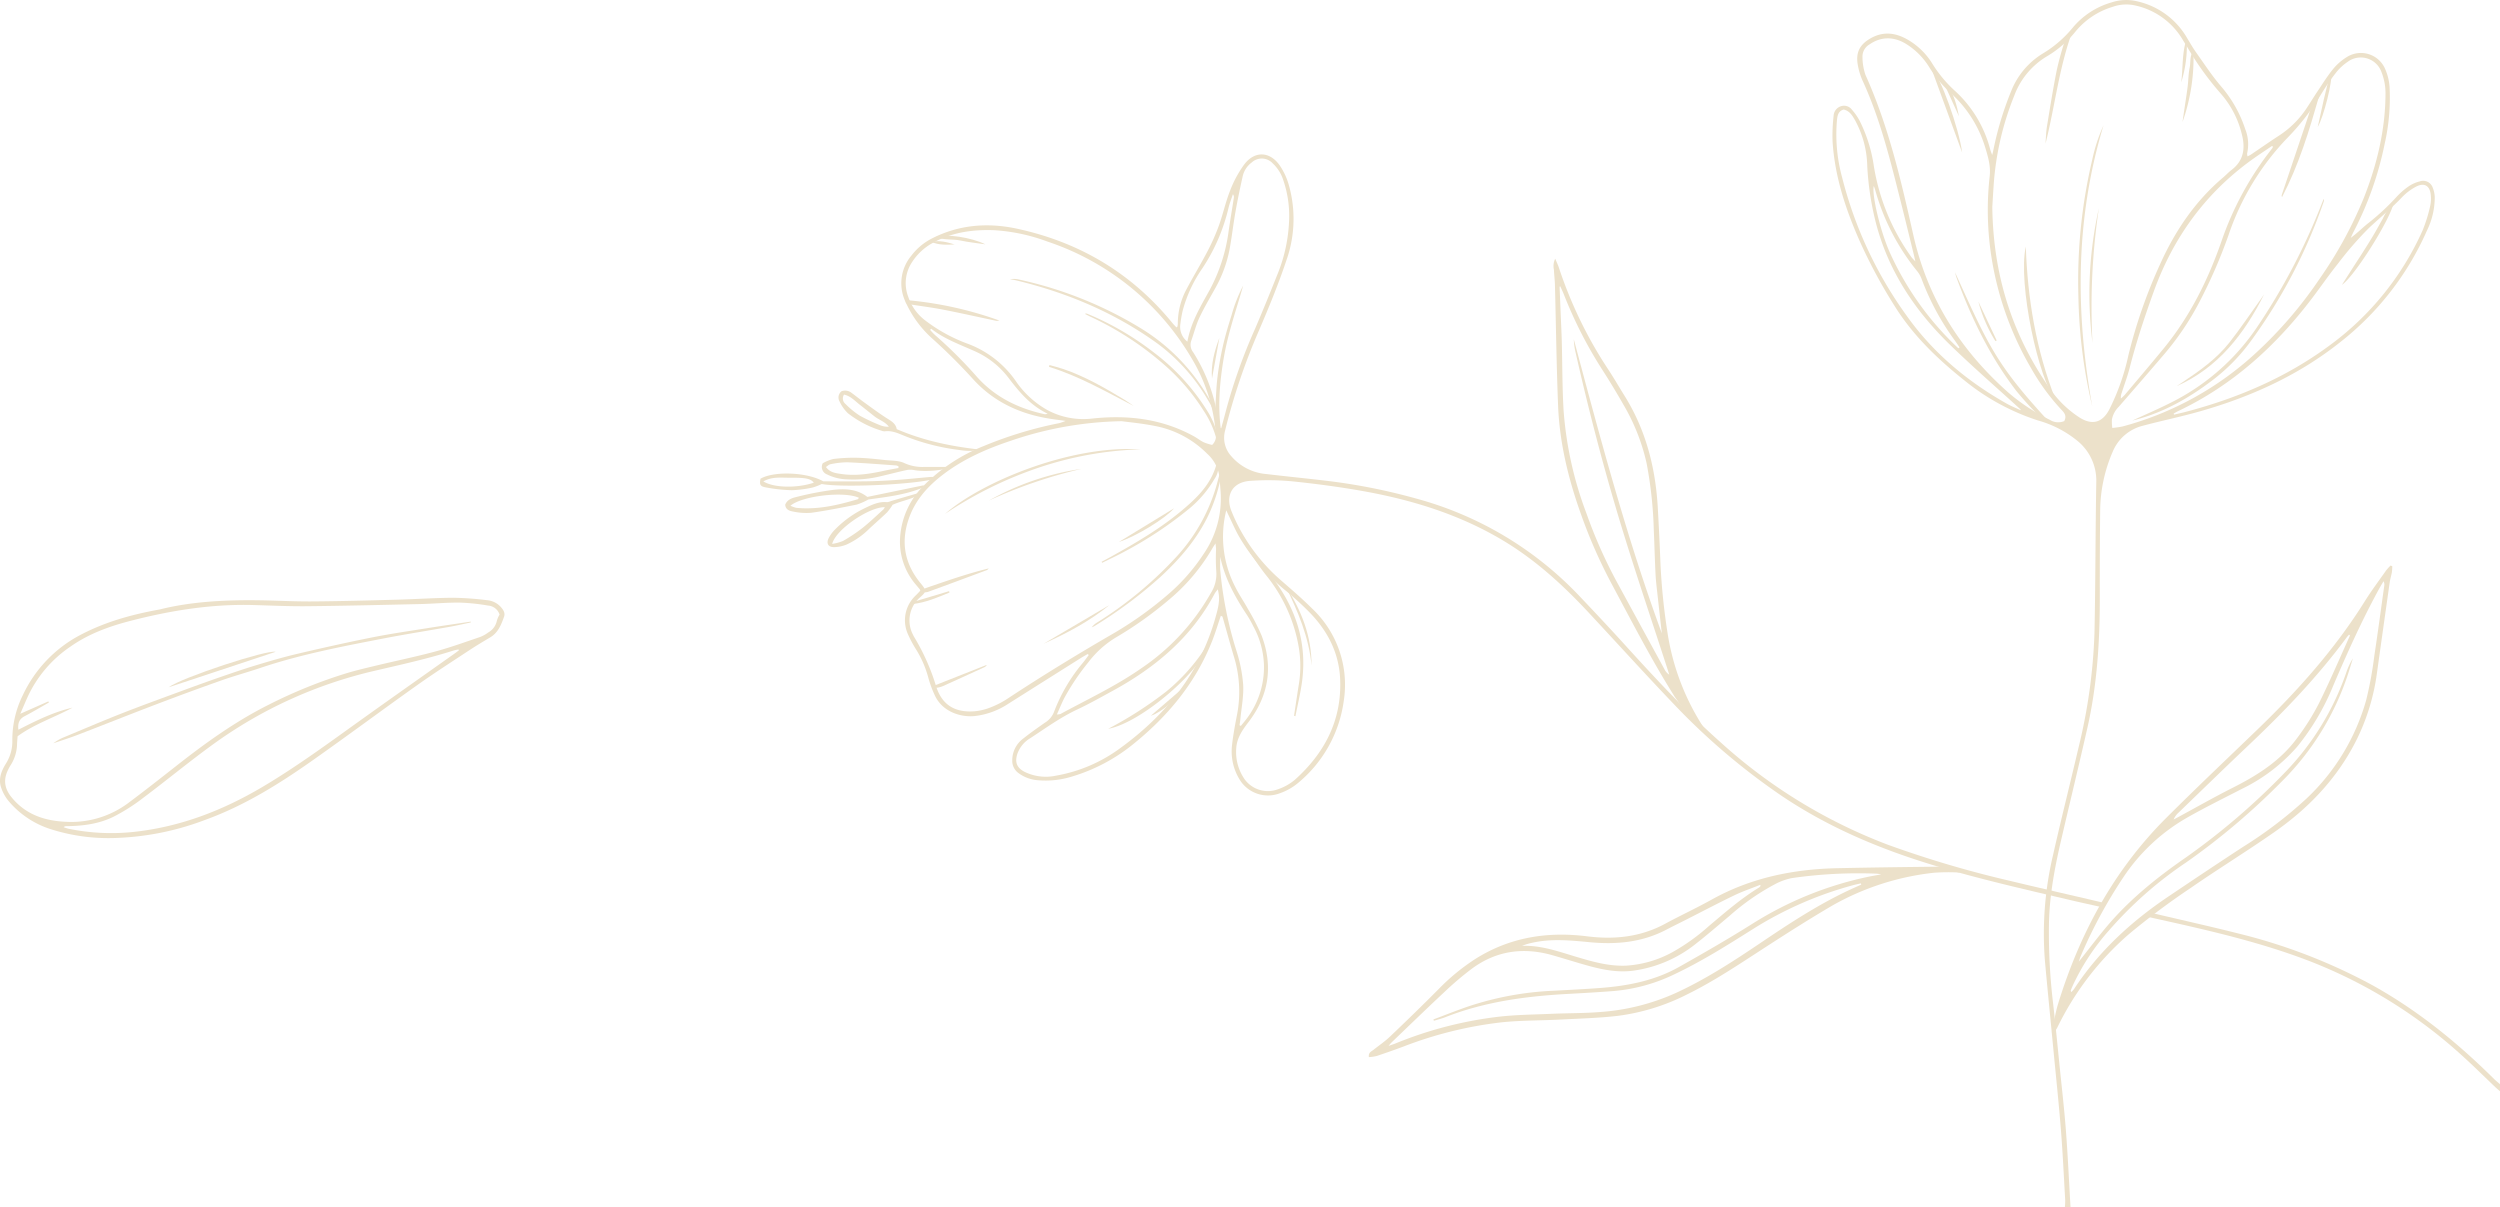 <svg xmlns="http://www.w3.org/2000/svg" width="732.721" height="353.787" viewBox="0 0 732.721 353.787">
  <g id="Group_29" data-name="Group 29" transform="translate(0 -122.179)">
    <g id="Group_13" data-name="Group 13" transform="translate(0 297.374)">
      <path id="Path_1808" data-name="Path 1808" d="M400.027,395.546c-8.814,1.588-16.543,3.842-23.723,7.689a38.231,38.231,0,0,0-16.481,17.43,29.428,29.428,0,0,0-3.08,13.416,12.154,12.154,0,0,1-1.9,6.685c-1.3,2.085-2.217,4.4-1.424,6.884a12.414,12.414,0,0,0,2.143,3.968,26.659,26.659,0,0,0,12.705,8.428,55.548,55.548,0,0,0,18.038,2.516,81.2,81.2,0,0,0,26.982-5.334c11.458-4.147,21.678-10.538,31.555-17.5,10.228-7.212,20.275-14.683,30.482-21.927,5.021-3.564,10.211-6.893,15.354-10.284,2.005-1.323,4.076-2.552,6.141-3.783,2.3-1.371,3.2-3.68,4.031-6.012.417-1.164-.245-2.1-.98-2.921a6.143,6.143,0,0,0-4.041-1.957,90.29,90.29,0,0,0-9.857-.707c-5.516.033-11.028.417-16.544.565-8.244.22-16.488.445-24.734.508-5.137.04-10.276-.253-15.415-.331C419.154,392.722,409.087,393.267,400.027,395.546Zm-25.634,28.791c-5.616,1.293-10.7,3.829-15.88,6.475-.214-1.868.22-3.118,1.815-3.956,2.413-1.27,4.756-2.673,7.131-4.019l-.162-.33-8.234,3.635c.79-1.812,1.434-3.312,2.095-4.8a36.033,36.033,0,0,1,12.674-14.928c5.253-3.691,11.265-5.887,17.415-7.477,11.843-3.062,23.864-5.015,36.165-4.667,5.261.147,10.526.4,15.786.345,11.033-.116,22.064-.383,33.1-.633,3.865-.089,7.73-.467,11.592-.426a60.323,60.323,0,0,1,8.307.871,3.8,3.8,0,0,1,3.345,2.641,7.582,7.582,0,0,0-.795,1.812,5.113,5.113,0,0,1-2.517,3.425,9.877,9.877,0,0,1-2.494,1.366c-4.321,1.462-8.618,3.027-13.017,4.213-5.644,1.524-11.38,2.7-17.067,4.064-2.966.712-5.944,1.4-8.863,2.275a143.1,143.1,0,0,0-22.736,9.176c-9.834,4.9-18.681,11.271-27.279,18.033-4.644,3.652-9.289,7.3-14.022,10.837a27.948,27.948,0,0,1-18.432,5.521c-6.126-.283-11.7-2.121-15.8-7.171-2.1-2.578-2.477-5.175-1-8.1a10.793,10.793,0,0,1,.634-1.172,12,12,0,0,0,1.976-6.472c.025-.692.1-1.383.152-2.148C363.247,429.106,369.09,427.215,374.392,424.337Zm113.117-17.049.116.262c-.344.257-.681.523-1.032.77-9.017,6.389-18.059,12.745-27.049,19.174-9.663,6.909-19.209,13.989-29.442,20.053-11.773,6.979-24.306,11.809-38.02,13.239a61.9,61.9,0,0,1-18.941-.966,12.762,12.762,0,0,1-1.36-.442,1.026,1.026,0,0,1,.749-.3c4.811-.036,9.565-.639,13.894-2.774a54.818,54.818,0,0,0,8.506-5.392c6.813-5.1,13.384-10.531,20.264-15.541a130.938,130.938,0,0,1,47.839-21.854c7.736-1.8,15.494-3.514,23.072-5.932A13.71,13.71,0,0,1,487.509,407.287Z" transform="translate(-353.126 -392.134)" fill="#ece1ca"/>
      <path id="Path_1809" data-name="Path 1809" d="M481.451,396.354c-4.2.631-8.408,1.232-12.6,1.9-5.457.873-10.932,1.658-16.347,2.739-7.287,1.454-14.544,3.077-21.777,4.778-4.135.972-8.221,2.168-12.288,3.4-3.758,1.139-7.472,2.424-11.183,3.713s-7.4,2.635-11.082,3.994c-5.7,2.108-11.424,4.173-17.079,6.4s-11.243,4.617-16.851,6.957a13.971,13.971,0,0,0-3.158,1.785c2.353-.808,4.731-1.547,7.052-2.439,7.742-2.978,15.445-6.06,23.2-9.011q9.41-3.585,18.907-6.944c3.822-1.35,7.742-2.423,11.586-3.715,11.781-3.96,23.954-6.275,36.114-8.628,6.424-1.242,12.891-2.256,19.333-3.408,2.062-.368,4.105-.846,6.157-1.274Z" transform="translate(-343.459 -389.365)" fill="#ece1ca"/>
      <path id="Path_1810" data-name="Path 1810" d="M393.624,412.124,425,401.717C422.552,401.024,397.521,409.218,393.624,412.124Z" transform="translate(-344.214 -385.873)" fill="#ece1ca"/>
    </g>
    <g id="Group_19" data-name="Group 19" transform="translate(222.756 167.448)">
      <g id="Group_14" data-name="Group 14" transform="translate(232.581 30.552)">
        <path id="Path_1811" data-name="Path 1811" d="M185.3,471.306c-.26-.45-.5-.914-.782-1.351a70.42,70.42,0,0,1-10.849-28.1,188.094,188.094,0,0,1-2.07-20.123q-.323-8.471-.813-16.935c-.691-11.593-3.527-22.556-9.734-32.5-1.532-2.456-2.979-4.968-4.562-7.391A125.794,125.794,0,0,1,141.8,334.7c-.247-.768-.611-1.5-1.055-2.569a4.812,4.812,0,0,0-.384,3.208c.068,1.51.26,3.016.3,4.528.308,11.785.454,23.577.924,35.357.434,10.884,2.994,21.377,6.643,31.613a149.052,149.052,0,0,0,8.956,20.419c5.99,11.178,11.785,22.471,18.545,33.209a109.976,109.976,0,0,0,7.587,9.787,8.756,8.756,0,0,0,1.714,1.3ZM142.024,340.322l.205-.086c.354.795.74,1.578,1.058,2.388a125.789,125.789,0,0,0,11.374,22.239c2.126,3.3,4.153,6.677,6.1,10.089a59.268,59.268,0,0,1,6.788,17.241,121.561,121.561,0,0,1,2.085,19.5c.2,4.339.293,8.683.517,13.02.111,2.131.394,4.253.624,6.374.393,3.614.807,7.224,1.211,10.836-10.359-28.2-18.036-57.2-25.8-86.174a18.792,18.792,0,0,0,.484,3.658c3.941,17.445,8.448,34.749,13.681,51.847,4.19,13.688,8.79,27.249,13.209,40.867.207.641.4,1.285.606,1.928a4.044,4.044,0,0,1-1.421-1.623q-7.035-12.89-14.06-25.785a141.039,141.039,0,0,1-8.777-19.828A107.264,107.264,0,0,1,143.2,376.67c-.4-6.743-.353-13.515-.532-20.272-.071-2.689-.21-5.374-.32-8.062Z" transform="translate(-140.263 -332.128)" fill="#ece1ca"/>
      </g>
      <g id="Group_15" data-name="Group 15" transform="translate(178.422 208.717)">
        <path id="Path_1812" data-name="Path 1812" d="M268.809,440.8a5.48,5.48,0,0,0-3.642-1.091c-10.76.111-21.519.247-32.275.474-12.992.275-25.424,2.817-36.911,9.224-4.452,2.484-9.094,4.622-13.577,7.05-7.212,3.908-14.908,4.7-22.877,3.695-11.669-1.472-22.672.27-32.739,6.608a61.636,61.636,0,0,0-10.847,8.911c-4.66,4.7-9.418,9.309-14.209,13.878-1.489,1.421-3.219,2.585-4.836,3.872-.614.489-1.53.76-1.348,2.133a12.655,12.655,0,0,0,2.292-.33q4.014-1.339,7.982-2.82a116.241,116.241,0,0,1,28.4-7.022c5.814-.629,11.7-.535,17.556-.84,5.573-.29,11.167-.437,16.7-1.078a62.392,62.392,0,0,0,20.423-6.33c7.822-3.852,15.024-8.7,22.314-13.426,6.651-4.311,13.338-8.58,20.176-12.581a77.2,77.2,0,0,1,29.887-9.622,60.551,60.551,0,0,1,7.419-.045Zm-29.071,3.829.123.363c-1.345.611-2.7,1.2-4.033,1.837-8.941,4.238-17.178,9.65-25.354,15.168-8.063,5.44-16.2,10.748-25.08,14.814a64.926,64.926,0,0,1-21.92,5.516c-4.8.393-9.643.321-14.464.537-5.3.235-10.635.268-15.892.909a115.159,115.159,0,0,0-29.688,7.744c-.547.224-1.115.4-2.115.747.475-.553.624-.758.8-.932,5.23-5.006,10.42-10.056,15.713-14.992a91.581,91.581,0,0,1,7.876-6.679c7.133-5.283,15.064-6.387,23.533-4,3.643,1.03,7.247,2.2,10.9,3.195,4.206,1.143,8.486,1.948,12.866,1.366a37.47,37.47,0,0,0,18.4-7.9c3.362-2.638,6.6-5.439,9.875-8.186a68.184,68.184,0,0,1,13.2-9.213,18.158,18.158,0,0,1,5.013-1.833,136.2,136.2,0,0,1,24.952-1.3,12.628,12.628,0,0,1,1.252.2c-1.731.328-3.019.537-4.291.816a103.39,103.39,0,0,0-33.133,13.467c-7.167,4.514-14.519,8.749-21.9,12.9-7.166,4.026-15.082,5.528-23.185,6.131-4.534.336-9.077.561-13.62.8a91.35,91.35,0,0,0-24.687,4.531c-3.506,1.192-6.946,2.578-10.417,3.877l.142.393c1.1-.343,2.236-.616,3.309-1.038,11.612-4.579,23.785-6.179,36.139-6.845,4.4-.237,8.805-.49,13.2-.835a50.745,50.745,0,0,0,17.824-4.9c8.058-3.812,15.584-8.562,23.1-13.3A107.817,107.817,0,0,1,237.2,445.236C238.036,445,238.892,444.832,239.738,444.631Zm-29.513.437.131.3a1.953,1.953,0,0,1-.381.442c-5.334,3.229-10,7.325-14.754,11.314a59.283,59.283,0,0,1-10.736,7.693,32.287,32.287,0,0,1-13.575,3.931c-5.119.209-9.94-1.2-14.764-2.643-5.117-1.532-10.18-3.362-15.7-3.161a15.96,15.96,0,0,1,2.906-.884c5.611-1.288,11.25-.727,16.872-.187,7.837.752,15.408.056,22.508-3.667,1.953-1.023,3.936-1.986,5.9-2.983,4.67-2.368,9.3-4.813,14.02-7.083C205.1,446.96,207.7,446.082,210.225,445.069Z" transform="translate(-95.525 -439.711)" fill="#ece1ca"/>
      </g>
      <g id="Group_16" data-name="Group 16" transform="translate(0 69.21)">
        <path id="Path_1813" data-name="Path 1813" d="M319.473,372.229l-16.5,3.41c-3.055-2.375-6.619-2.439-10.1-2.055a93.065,93.065,0,0,0-10.7,2.077c-1.288.3-2.684.767-3.271,2.252.1,1.438,1.239,1.837,2.284,2.006a18.243,18.243,0,0,0,5.324.374c4.481-.629,8.933-1.514,13.373-2.408a18.992,18.992,0,0,0,3.393-1.492c5.2-.735,10.928-1.33,16.268-3.6ZM300.509,375.9c-.192.233-.257.391-.358.422-5.872,1.742-11.8,3.132-18,2.512a8.042,8.042,0,0,1-1.721-.606C283.863,375.3,296.238,373.908,300.509,375.9Z" transform="translate(-271.521 -344.477)" fill="#ece1ca"/>
        <path id="Path_1814" data-name="Path 1814" d="M311.96,370.054c-2.665,0-5.329.007-7.994,0a12.714,12.714,0,0,1-5.752-1.119c-1.646-.793-3.741-.7-5.649-.9-2.666-.281-5.338-.594-8.014-.664a47.87,47.87,0,0,0-7.191.356,11.8,11.8,0,0,0-3.087,1.254,2.322,2.322,0,0,0,1.219,3.246,14.12,14.12,0,0,0,5.959,1.469,33.693,33.693,0,0,0,10.024-.974c2.534-.588,5.049-1.262,7.595-1.8a6.349,6.349,0,0,1,2.244.1C304.114,371.46,309.347,371.2,311.96,370.054Zm-15.468-.154-.045.475c-1.337.252-2.68.469-4.006.76-4.182.918-8.376,1.623-12.672.99-1.653-.243-3.372-.4-4.559-2.06.517-.325.886-.727,1.31-.8a24.581,24.581,0,0,1,4.885-.576c4.808.2,9.607.593,14.41.926A2.393,2.393,0,0,1,296.492,369.9Z" transform="translate(-255.893 -347.677)" fill="#ece1ca"/>
        <path id="Path_1815" data-name="Path 1815" d="M294.39,373.214c6.5,1.219,31.141-.01,34.233-1.977-1.119-.038-1.812-.129-2.492-.073-3.082.257-6.156.608-9.239.826-3.021.212-6.048.384-9.074.434-4.412.071-8.825.018-12.965.018-4.809-2.724-14.453-3.059-18.392-.785-.346,1.6-.174,2.227,1.4,2.524a45.963,45.963,0,0,0,7.755.85,32.555,32.555,0,0,0,6.123-.788A15.243,15.243,0,0,0,294.39,373.214Zm-17.114-.757c2.56-1.446,5.145-1.067,7.63-1.083,5.008-.035,6.223.286,7.172,1.459C287.153,374.479,280.391,374.378,277.276,372.457Z" transform="translate(-276.31 -345.839)" fill="#ece1ca"/>
        <path id="Path_1816" data-name="Path 1816" d="M310.615,372.813c-8.525-.923-16.829-2.583-24.843-6.048-.3-1.769-1.815-2.476-3.208-3.38-2.186-1.423-4.286-2.979-6.4-4.508-1.227-.886-2.4-1.84-3.623-2.736a3.038,3.038,0,0,0-2.933-.489,2.308,2.308,0,0,0-.593,2.993,11.3,11.3,0,0,0,2.458,3.468,30.054,30.054,0,0,0,9.834,5.109,2.29,2.29,0,0,0,1.005.182c2.159-.283,3.994.654,5.912,1.411a63.38,63.38,0,0,0,15.917,4.064A18.078,18.078,0,0,0,310.615,372.813ZM270.33,356.645c1.989.449,3.17,1.848,4.553,2.921,1.466,1.136,2.9,2.307,4.36,3.456,1.346,1.063,3.113,1.547,4.213,3.031a5.769,5.769,0,0,1-2.419-.381,53.5,53.5,0,0,1-6.142-2.882,24.8,24.8,0,0,1-4.112-3.372A2.074,2.074,0,0,1,270.33,356.645Z" transform="translate(-245.707 -355.471)" fill="#ece1ca"/>
        <path id="Path_1817" data-name="Path 1817" d="M298.2,377.09c2.769-1.277,6.046-1.613,8.747-3.549a7.964,7.964,0,0,0-1.3.156c-2.641.75-5.275,1.53-7.911,2.3a3.519,3.519,0,0,1-1.179.316c-2.393-.232-4.451.777-6.492,1.757a31.059,31.059,0,0,0-8.7,6.224,10.56,10.56,0,0,0-1.845,2.462c-.858,1.64-.209,2.787,1.61,2.741a10.411,10.411,0,0,0,3.575-.752,22.729,22.729,0,0,0,6.735-4.716c1.721-1.587,3.488-3.127,5.172-4.75A16.321,16.321,0,0,0,298.2,377.09Zm-17.7,11.455c1.063-4.256,10.887-10.864,15.43-10.76a3.173,3.173,0,0,1-.441.689c-2.042,1.837-4.024,3.753-6.174,5.455a47.817,47.817,0,0,1-5.636,3.754A13.76,13.76,0,0,1,280.508,388.545Z" transform="translate(-259.352 -343.616)" fill="#ece1ca"/>
      </g>
      <g id="Group_17" data-name="Group 17" transform="translate(41.035)">
        <path id="Path_1818" data-name="Path 1818" d="M103.054,498.047c-.563-.492-1.158-.956-1.688-1.482-10.92-10.832-22.778-20.446-36.316-27.86a164.408,164.408,0,0,0-38.888-14.877c-7.875-1.994-15.807-3.754-23.712-5.621-.936-.22-1.906-.556-2.489.83,3.877.868,7.7,1.7,11.506,2.578,12.154,2.794,24.218,5.894,35.881,10.4a143.519,143.519,0,0,1,44.722,27.772c3.274,2.956,6.4,6.073,9.6,9.112.445.422.921.813,1.381,1.219Z" transform="translate(365.876 -225.552)" fill="#ece1ca"/>
        <path id="Path_1819" data-name="Path 1819" d="M150.907,364.371c-.389-.421-.815-.835-1.187-1.29-11.879-14.562-27.117-23.634-45.4-27.612-8.6-1.87-16.995-1.254-24.974,2.779a17.664,17.664,0,0,0-6.152,5.117,12.623,12.623,0,0,0-1.643,13.618,31.726,31.726,0,0,0,7.762,10.627,165.153,165.153,0,0,1,11.882,11.808c6.015,6.691,13.694,10.281,22.48,11.69,1.419.227,2.847.4,4.75.666a16.558,16.558,0,0,1-1.838.649,116.713,116.713,0,0,0-22.12,6.7,51.423,51.423,0,0,0-17.52,11.508A23.581,23.581,0,0,0,69.985,425.1a19.323,19.323,0,0,0,4.521,14.633q.6.708,1.194,1.426a1.886,1.886,0,0,1,.126.394c-.389.406-.84.9-1.315,1.361A9.958,9.958,0,0,0,72.219,454.3a34.627,34.627,0,0,0,2.328,4.377,30.53,30.53,0,0,1,3.676,8.5A31.916,31.916,0,0,0,80,472.019c2.107,4.871,7.48,6.691,11.8,6.255a22.474,22.474,0,0,0,9.817-3.589Q112.2,468,122.8,461.326c.687-.432,1.4-.821,2.1-1.23l.308.293c-.55.735-1.076,1.489-1.654,2.2a49.5,49.5,0,0,0-8.555,14.549,6.458,6.458,0,0,1-2.638,3.085c-2.145,1.5-4.294,3.011-6.343,4.64a7.916,7.916,0,0,0-3.231,6.419,4.4,4.4,0,0,0,1.856,3.729,10.85,10.85,0,0,0,5.752,2.087,25.868,25.868,0,0,0,9.8-1.062,52.076,52.076,0,0,0,17.682-9.234c10.3-8.227,18.56-18.073,23.473-30.459.961-2.423,1.7-4.93,2.567-7.466.2.126.464.194.5.325,1.166,4.033,2.252,8.09,3.471,12.106a35.2,35.2,0,0,1,.661,17.17c-.532,2.771-1.038,5.556-1.355,8.358a15.755,15.755,0,0,0,2.376,10.286,9.731,9.731,0,0,0,11.649,3.782,16.888,16.888,0,0,0,5.192-2.9,37.821,37.821,0,0,0,13.538-24.179,30.673,30.673,0,0,0-9.2-26.981c-2.976-2.968-6.18-5.71-9.353-8.473a53.562,53.562,0,0,1-11.743-14.6,49.711,49.711,0,0,1-2.64-5.606c-1.8-4.5.22-8.506,5.6-8.825a74.815,74.815,0,0,1,11.985.121c6.848.7,13.689,1.6,20.467,2.792,14.829,2.608,29.074,6.987,42.056,14.867,9.223,5.6,17.1,12.8,24.424,20.646,8.33,8.93,16.521,17.992,24.957,26.818A194.219,194.219,0,0,0,328.1,501.54c13.677,9.243,28.668,15.589,44.383,20.366,13.389,4.072,27.032,7.158,40.645,10.36,3.074.724,6.162,1.386,9.3,2.092l.576-1.062a5.812,5.812,0,0,0-.969-.437c-8.92-2.092-17.852-4.122-26.759-6.265A312.052,312.052,0,0,1,359.43,516a154.377,154.377,0,0,1-48.952-29.95c-10.077-8.956-19.22-18.82-28.266-28.786-4.266-4.7-8.61-9.33-12.982-13.931a102.826,102.826,0,0,0-48.011-28.786A174.609,174.609,0,0,0,195.51,409.4c-6.088-.732-12.192-1.331-18.28-2.054a15.157,15.157,0,0,1-10.239-5.223,7.985,7.985,0,0,1-1.83-7.492A182.965,182.965,0,0,1,175,365.492c2.963-6.894,5.834-13.856,8.2-20.971a36.329,36.329,0,0,0,.669-21.8,19.878,19.878,0,0,0-2.651-5.773c-2.93-4.225-7.388-4.4-10.47-.3a32.89,32.89,0,0,0-4.1,7.6c-1.322,3.317-2.072,6.856-3.281,10.223A61.176,61.176,0,0,1,160.04,342c-1.972,3.787-4.208,7.439-6.2,11.217a21.29,21.29,0,0,0-2.532,10.13,3.978,3.978,0,0,1-.129.8C151.17,364.2,151.089,364.23,150.907,364.371ZM134.85,391.86c2.006.278,5.924.629,9.759,1.4a29.175,29.175,0,0,1,15.3,8.135,11,11,0,0,1,3.63,7c.089,1.237.177,2.474.28,3.71a28.655,28.655,0,0,1-4.922,18.629,56.221,56.221,0,0,1-10.8,12.2,108.016,108.016,0,0,1-15.133,10.829c-10.695,6.18-21.234,12.608-31.547,19.409a26.586,26.586,0,0,1-4.947,2.554,16.877,16.877,0,0,1-4.789,1.159c-5.641.411-9.413-1.812-11.164-7.168a63.415,63.415,0,0,0-6.623-14.855c-.073-.114-.109-.253-.174-.374a8.965,8.965,0,0,1,1.962-10.932c2.08-1.774,1.948-2.13.252-4.192-4.544-5.526-5.856-11.694-3.594-18.568,1.918-5.831,5.831-10.074,10.627-13.649,5.934-4.425,12.614-7.3,19.593-9.622A105.561,105.561,0,0,1,134.85,391.86Zm26.517,6.956a15.91,15.91,0,0,1-2.451-.772c-.987-.474-1.856-1.187-2.819-1.721-9.34-5.169-19.4-6.363-29.833-5.243a22.278,22.278,0,0,1-12.987-2.38,27.466,27.466,0,0,1-9.531-8.713,29.8,29.8,0,0,0-14.207-10.9,47.1,47.1,0,0,1-12.1-6.638,14.445,14.445,0,0,1-5.144-7.071,11.126,11.126,0,0,1,1.1-10.1,16.711,16.711,0,0,1,5.785-5.5c5.637-3.223,11.783-4.12,18.141-3.907a53.853,53.853,0,0,1,15.71,3.315,77.455,77.455,0,0,1,42.331,34.253,50.185,50.185,0,0,1,7.068,22.036A3.587,3.587,0,0,1,161.367,398.816Zm4.145,19.162c.222.475.434.956.664,1.429.99,2.044,1.891,4.139,3,6.116a57.9,57.9,0,0,0,13.992,16.185,88.2,88.2,0,0,1,6.709,6.144c5.344,5.457,8.691,11.927,9.011,19.659.5,12.007-4.551,21.63-13.3,29.47a15.3,15.3,0,0,1-5.01,2.782,8.423,8.423,0,0,1-9.63-2.878,13.979,13.979,0,0,1-2.511-9.191c.182-2.961,1.762-5.273,3.514-7.552,5.97-7.759,7.416-16.3,3.905-25.485a64.849,64.849,0,0,0-3.96-7.706c-1.221-2.236-2.694-4.344-3.806-6.629A31.962,31.962,0,0,1,165.512,417.978Zm-1.487-24.061-.394-.053c-.129-.595-.27-1.186-.386-1.782-.383-1.957-.676-3.935-1.148-5.869a50.578,50.578,0,0,0-6.278-14.555,3.544,3.544,0,0,1-.6-3.294c.82-2.254,1.38-4.62,2.386-6.782,1.365-2.931,3.031-5.722,4.6-8.555a37.765,37.765,0,0,0,4.243-11.377c.694-3.718,1.111-7.487,1.769-11.212.609-3.45,1.333-6.881,2.095-10.3a6.931,6.931,0,0,1,2.636-4.089,4.344,4.344,0,0,1,6.162.227,11.484,11.484,0,0,1,3.142,5.038,32.179,32.179,0,0,1,1.661,12.008,46.2,46.2,0,0,1-3.084,14.7c-2.241,5.632-4.516,11.251-6.908,16.821a161.2,161.2,0,0,0-8.34,23.319C165.09,390.087,164.547,392,164.025,393.917Zm-.979,47.225c.152.816.229,1.143.272,1.474.308,2.393-.376,4.652-1.007,6.9-4.541,16.177-14.5,28.438-27.854,38.153a44.574,44.574,0,0,1-18.835,8.077,14.151,14.151,0,0,1-9.267-1.141c-2.309-1.224-2.872-2.878-2.032-5.374a8.746,8.746,0,0,1,3.8-4.5c4.49-2.938,8.834-6.094,13.731-8.39,3.491-1.636,6.856-3.542,10.244-5.389,12.594-6.861,23.271-15.743,30.078-28.68A11.08,11.08,0,0,1,163.046,441.142Zm-47.182,36.669c.853-1.886,1.481-3.484,2.277-5a68.2,68.2,0,0,1,6.927-10.268,28.839,28.839,0,0,1,8.256-7.393,109.485,109.485,0,0,0,15.158-10.768A56.554,56.554,0,0,0,161.511,429c.194-.336.419-.654.85-1.323.08.85.154,1.3.157,1.742a57.337,57.337,0,0,0,.061,6.406,10.352,10.352,0,0,1-1.62,6.454,65.25,65.25,0,0,1-20.317,21.978c-7.482,5.233-15.751,9.084-23.74,13.426A4.6,4.6,0,0,1,115.865,477.811Zm47.877-46.233c1.308,6.293,4.306,11.752,7.787,17a32.688,32.688,0,0,1,1.928,3.42,25.352,25.352,0,0,1,3.1,11.253,25.07,25.07,0,0,1-5.338,16.158c-.472.6-.961,1.181-1.441,1.772l-.373-.225c.083-.6.189-1.194.245-1.8.316-3.35,1-6.724.821-10.049a43.541,43.541,0,0,0-1.954-9.885,112.162,112.162,0,0,1-4.761-23.611C163.656,434.277,163.742,432.924,163.742,431.578ZM113.16,389.664a3.491,3.491,0,0,1-.807.164c-7.727-1.671-14.575-4.991-19.909-10.962a130.767,130.767,0,0,0-12.276-12.242A20.485,20.485,0,0,1,78.71,365.1l.308-.353c3.958,3.113,8.668,4.718,13.158,6.767a25.385,25.385,0,0,1,9.68,7.868C104.926,383.389,108.134,387.245,113.16,389.664Zm40.958-21.117a5.515,5.515,0,0,1-2.045-5.28,35.743,35.743,0,0,1,.676-3.855,39.747,39.747,0,0,1,5.831-12.472,54.6,54.6,0,0,0,7.572-17.521c.321-1.386.863-2.719,1.3-4.077a1.258,1.258,0,0,1,.282,1.017c-.5,3.259-1.055,6.512-1.529,9.774a50.13,50.13,0,0,1-5.516,17.188C158.046,358.128,155.133,362.846,154.118,368.548Z" transform="translate(-69.897 -313.68)" fill="#ece1ca"/>
      </g>
      <g id="Group_18" data-name="Group 18" transform="translate(42.699 23.81)">
        <path id="Path_1820" data-name="Path 1820" d="M284.345,380.869c-1.151-7.37-.555-14.668.679-21.948s3.681-14.2,5.708-21.266a43.926,43.926,0,0,0-3.38,8.565c-.922,2.949-1.832,5.912-2.519,8.921a92.085,92.085,0,0,0-1.639,9.322c-.371,3.032-.442,6.1-.666,9.483-.391-.659-.639-1.045-.86-1.449A57.6,57.6,0,0,0,260.7,350.166,115.693,115.693,0,0,0,225.055,335.9a6.694,6.694,0,0,0-2.67-.1c.6.111,1.212.192,1.807.336,15,3.633,29.009,9.5,41.539,18.609a55.111,55.111,0,0,1,14.84,16.768,18.565,18.565,0,0,1,2.63,7.328,12.946,12.946,0,0,0,.6,2.092Z" transform="translate(-191.816 -323.04)" fill="#ece1ca"/>
        <path id="Path_1821" data-name="Path 1821" d="M227,433.974c.623-3.148,1.37-6.278,1.845-9.45,1.868-12.44-2.022-23.187-9.809-32.759-2.681-3.3-5.419-6.563-7.237-10.485a4.413,4.413,0,0,0,.916,3.226c1.871,2.8,3.686,5.662,5.8,8.279a45.711,45.711,0,0,1,9.511,21.239,33.562,33.562,0,0,1-.1,11.091c-.464,2.908-.888,5.821-1.33,8.733Z" transform="translate(-112.784 -293.138)" fill="#ece1ca"/>
        <path id="Path_1822" data-name="Path 1822" d="M266.042,382.058a23.353,23.353,0,0,0-3.463-11.41,63.47,63.47,0,0,0-15.768-17.354,85.145,85.145,0,0,0-17.5-10.508c-.692-.3-1.388-.6-2.087-.891a.769.769,0,0,0-.672.04c.551.282,1.095.578,1.654.843A90.736,90.736,0,0,1,250.869,357.8a61.172,61.172,0,0,1,10.463,12.493,27.421,27.421,0,0,1,4.158,10.036A12.314,12.314,0,0,0,266.042,382.058Z" transform="translate(-174.027 -319.017)" fill="#ece1ca"/>
        <path id="Path_1823" data-name="Path 1823" d="M263.782,370.2c-.258.972-.513,1.948-.775,2.92a51.9,51.9,0,0,1-11.669,21.163,112.746,112.746,0,0,1-23.48,19.513,5.086,5.086,0,0,0-1.558,1.4,6.192,6.192,0,0,0,.76-.348A130.338,130.338,0,0,0,246.6,400.266c5.753-5.344,10.8-11.223,14.133-18.43a47.817,47.817,0,0,0,3.474-10.985,2.119,2.119,0,0,0-.056-.6Z" transform="translate(-171.782 -300.41)" fill="#ece1ca"/>
        <path id="Path_1824" data-name="Path 1824" d="M240.529,384.831a115.356,115.356,0,0,1,27.458-13.558,102.6,102.6,0,0,1,29.885-5.359C277.282,364.584,251.143,375.512,240.529,384.831Z" transform="translate(-229.003 -303.292)" fill="#ece1ca"/>
        <path id="Path_1825" data-name="Path 1825" d="M226.914,397.69c2.251-1.123,4.541-2.173,6.74-3.385a113.274,113.274,0,0,0,18.894-12.583,32.629,32.629,0,0,0,7.313-8.64,6.418,6.418,0,0,0,1.119-4.1,5.205,5.205,0,0,0-.364-.924c-1.436,6.222-5.573,10.256-9.958,13.986-6.536,5.558-13.934,9.862-21.416,14.007-.823.455-1.656.891-2.484,1.335Z" transform="translate(-169.347 -301.815)" fill="#ece1ca"/>
        <path id="Path_1826" data-name="Path 1826" d="M258.124,399.62a56.015,56.015,0,0,1-12.914,15.118,113.09,113.09,0,0,1-16.98,10.894C238.082,423.87,256.721,407.692,258.124,399.62Z" transform="translate(-168.886 -281.106)" fill="#ece1ca"/>
        <path id="Path_1827" data-name="Path 1827" d="M292.993,345.447a107.978,107.978,0,0,0-27.4-6c-.245,1.081.333,1.134.9,1.222,3.387.528,6.792.962,10.152,1.618,5.172,1.007,10.314,2.17,15.471,3.259A4.784,4.784,0,0,0,292.993,345.447Z" transform="translate(-265.535 -320.582)" fill="#ece1ca"/>
        <path id="Path_1828" data-name="Path 1828" d="M287.609,386.933c-6.813,1.689-13.134,3.95-19.48,6.122-.194.066-.3.387-.719.956a9.551,9.551,0,0,0,2.287-.156c5.808-2.111,11.6-4.273,17.39-6.429C287.2,387.385,287.275,387.254,287.609,386.933Z" transform="translate(-263.257 -289.43)" fill="#ece1ca"/>
        <path id="Path_1829" data-name="Path 1829" d="M241.761,351.475c8.8,2.7,16.706,7.275,24.843,11.478-.922-.624-1.818-1.293-2.771-1.868-5.717-3.446-11.49-6.792-17.846-8.961-1.34-.459-2.721-.787-4.084-1.176Z" transform="translate(-199.775 -313.038)" fill="#ece1ca"/>
        <path id="Path_1830" data-name="Path 1830" d="M278.219,369.32a78.632,78.632,0,0,0-27.233,9.325A141.414,141.414,0,0,1,278.219,369.32Z" transform="translate(-226.667 -300.985)" fill="#ece1ca"/>
        <path id="Path_1831" data-name="Path 1831" d="M210.3,390.1c3.58,7.408,6.823,14.915,7.578,23.241C217.919,404.758,214.908,397.163,210.3,390.1Z" transform="translate(-98.936 -287.354)" fill="#ece1ca"/>
        <path id="Path_1832" data-name="Path 1832" d="M283.408,404.042l-15.6,6.166c.33.2.631.543.889.513a6.841,6.841,0,0,0,1.989-.508c4.077-1.827,8.138-3.691,12.2-5.554a3.327,3.327,0,0,0,.606-.464Z" transform="translate(-259.787 -278.205)" fill="#ece1ca"/>
        <path id="Path_1833" data-name="Path 1833" d="M246.034,404.792c6.859-3.105,13.489-6.6,19.363-11.387Z" transform="translate(-205.644 -285.183)" fill="#ece1ca"/>
        <path id="Path_1834" data-name="Path 1834" d="M234.631,386.174c4.938-1.593,13.62-6.853,16.165-9.87Z" transform="translate(-172.159 -296.403)" fill="#ece1ca"/>
        <path id="Path_1835" data-name="Path 1835" d="M282.553,330.591c-4.1-2.035-11.6-3.191-14.539-2.136,2.507.98,4.945.522,7.234,1.017C277.576,329.975,279.963,330.207,282.553,330.591Z" transform="translate(-259.201 -328.057)" fill="#ece1ca"/>
        <path id="Path_1836" data-name="Path 1836" d="M242.448,408.158l-9.349,8.05C236.2,415.284,241.747,410.518,242.448,408.158Z" transform="translate(-161.274 -275.504)" fill="#ece1ca"/>
        <path id="Path_1837" data-name="Path 1837" d="M285.151,390.967c-3.393,1.008-6.788,2.012-10.178,3.037-.147.045-.237.283-.6.75,4.086-.454,7.461-2,10.882-3.383Z" transform="translate(-272.434 -286.783)" fill="#ece1ca"/>
        <path id="Path_1838" data-name="Path 1838" d="M226.671,358.093q1.083-5.982,2.168-11.965C227.4,349.992,226.308,353.915,226.671,358.093Z" transform="translate(-136.904 -316.201)" fill="#ece1ca"/>
        <path id="Path_1839" data-name="Path 1839" d="M280.306,329.98c-2.252-.687-4.495-1.269-6.841-.757C275.671,330.212,278,330.109,280.306,329.98Z" transform="translate(-265.981 -327.419)" fill="#ece1ca"/>
      </g>
    </g>
    <g id="Group_23" data-name="Group 23" transform="translate(537.058 122.179)">
      <g id="Group_20" data-name="Group 20" transform="translate(64.316 165.748)">
        <path id="Path_1840" data-name="Path 1840" d="M118.314,386.429a14.231,14.231,0,0,0-1.283,1.4c-2.1,2.988-4.306,5.917-6.24,9.012-8.764,14.029-19.671,26.245-31.53,37.677-8.941,8.617-17.962,17.155-26.749,25.926-15.324,15.3-25.285,33.781-31.619,54.326-.845,2.737-1.254,5.611-1.863,8.421l.459.225A9.245,9.245,0,0,0,20.551,522a85.791,85.791,0,0,1,21.12-27.58,215.056,215.056,0,0,1,18.05-13.489c8.047-5.578,16.4-10.708,24.432-16.309,10.09-7.04,18.427-15.708,24.056-26.845a62.719,62.719,0,0,0,6.1-19.836q1.856-13.288,3.741-26.573c.144-1.017.465-2.009.646-3.022a13.924,13.924,0,0,0,.106-1.707ZM26.922,502.538c.242-.706.363-1.153.543-1.575a142.315,142.315,0,0,1,12.462-23.074,55.452,55.452,0,0,1,19.051-17.74c5.154-2.918,10.48-5.536,15.748-8.252a51.085,51.085,0,0,0,16.182-12.334A70.508,70.508,0,0,0,101.5,421.644c4.061-9.511,8.307-18.934,13.249-28.029.474-.871.989-1.721,1.486-2.58a2.007,2.007,0,0,1,.215,1.35c-.967,6.883-1.881,13.772-2.93,20.64a109.984,109.984,0,0,1-2.348,12.783,63.006,63.006,0,0,1-17.592,29A124.248,124.248,0,0,1,75.17,468.825c-7.394,4.823-14.731,9.734-22.054,14.663-10.869,7.313-20.361,16.042-27.584,27.078a8.053,8.053,0,0,1-.816.9c-.076-.245-.181-.394-.144-.492.19-.515.411-1.019.631-1.522a66.218,66.218,0,0,1,10.668-16.178,114.414,114.414,0,0,1,22.46-19.782,203.324,203.324,0,0,0,28.082-23.766,79.145,79.145,0,0,0,19.051-30.4c.654-1.885,1.211-3.8,1.812-5.707a20.088,20.088,0,0,0-2,4.307,78.744,78.744,0,0,1-18.1,29.324,202.3,202.3,0,0,1-28.7,24.632c-8.08,5.583-15.759,11.67-22.259,19.081C33.043,494.586,30.171,498.472,26.922,502.538Zm79.213-95.849.278.245c-3.017,6.648-5.871,13.376-9.115,19.909a70.5,70.5,0,0,1-6.368,10.137c-4.847,6.623-11.571,10.892-18.8,14.539-5.594,2.822-11.044,5.93-16.559,8.911-.278.151-.561.291-.843.436a5.339,5.339,0,0,1,1.4-1.976c6.8-6.56,13.567-13.159,20.428-19.656,10.437-9.88,20.385-20.193,28.925-31.792C105.685,407.176,105.918,406.939,106.135,406.689Z" transform="translate(-19.029 -386.429)" fill="#ece1ca"/>
      </g>
      <g id="Group_21" data-name="Group 21" transform="translate(0)">
        <path id="Path_1841" data-name="Path 1841" d="M81.295,640.131c-.444-7.5-.788-15.012-1.358-22.506-.482-6.32-1.214-12.623-1.853-18.931-.618-6.1-1.206-12.207-1.9-18.3a174.865,174.865,0,0,1-1.206-23.533c.171-8.252,1.7-16.3,3.562-24.293,2.559-11,5.228-21.976,7.719-32.994,2.857-12.643,3.643-25.494,3.615-38.421q-.027-12.418.108-24.839A44.158,44.158,0,0,1,93.7,418.638a12.957,12.957,0,0,1,8.83-7.525c5.515-1.471,11.119-2.622,16.609-4.182,14.925-4.24,28.9-10.539,41.114-20.237a85.016,85.016,0,0,0,25.533-32.833,22.1,22.1,0,0,0,2.257-9.787,8.067,8.067,0,0,0-.616-2.792,2.952,2.952,0,0,0-3.723-1.787,10.356,10.356,0,0,0-3.185,1.381,21.384,21.384,0,0,0-3.6,3.1,69.311,69.311,0,0,1-8.32,7.741c-1.729,1.35-3.261,2.954-5.172,4.346.248-.545.474-1.1.75-1.633a98.09,98.09,0,0,0,9.209-26.03,60.538,60.538,0,0,0,1.409-16.637,15.755,15.755,0,0,0-1.275-5.165,7.715,7.715,0,0,0-11.308-3.489,15.872,15.872,0,0,0-4,3.519c-1.691,2.078-3.11,4.382-4.611,6.613-1,1.487-1.924,3.027-2.913,4.523a28.164,28.164,0,0,1-8.252,8.307c-2.781,1.8-5.488,3.706-8.234,5.558-.273.184-.583.313-1.02.545a2.646,2.646,0,0,1-.131-.873,11.942,11.942,0,0,0-.551-7.111,36.8,36.8,0,0,0-7.066-12.518c-2.683-3.128-4.957-6.613-7.346-9.984-1.035-1.461-1.919-3.029-2.847-4.564a22.529,22.529,0,0,0-14.169-10.334,13.711,13.711,0,0,0-7.764.263,23.1,23.1,0,0,0-11.3,7.32,33.789,33.789,0,0,1-8.877,7.678,22.742,22.742,0,0,0-9.262,11.073,94.962,94.962,0,0,0-5.27,17.594c-.053.257-.128.508-.267,1.06-.26-.727-.46-1.163-.573-1.618A35.162,35.162,0,0,0,47.3,312.866a37.3,37.3,0,0,1-6.452-7.77,20.486,20.486,0,0,0-6.624-6.735c-3.66-2.312-7.5-3.075-11.515-.792-3.256,1.851-4.448,4.249-3.733,7.944a19.1,19.1,0,0,0,1.313,4.341c5.29,11.463,8.229,23.662,11.3,35.823,1.28,5.074,2.512,10.163,3.764,15.246.129.523.24,1.053.464,2.045-.576-.626-.9-.908-1.141-1.247a62.89,62.89,0,0,1-11.028-26.7,43.546,43.546,0,0,0-4.107-13.166,16.708,16.708,0,0,0-2.337-3.38,2.85,2.85,0,0,0-3.156-1.007,3.079,3.079,0,0,0-2.183,2.766,50.93,50.93,0,0,0-.31,7.628c.634,10.036,3.711,19.447,7.7,28.586A151.825,151.825,0,0,0,29.8,376.13c5.377,8.6,12.594,15.5,20.458,21.761a66.393,66.393,0,0,0,21.5,11.684A31.76,31.76,0,0,1,83.1,415.38a15,15,0,0,1,5.745,12.25c-.262,14.762-.219,29.53-.533,44.29a162.715,162.715,0,0,1-4.67,33.526C81.2,515.911,78.57,526.332,76.2,536.812a100.394,100.394,0,0,0-2.385,31.429c.787,8.646,1.653,17.288,2.477,25.931.74,7.754,1.565,15.5,2.181,23.261.546,6.871.861,13.762,1.259,20.645a19.846,19.846,0,0,1-.091,2.054ZM58.37,346.965c.124-1.972.273-4.654.465-7.335A85.408,85.408,0,0,1,64.8,314.393a22.521,22.521,0,0,1,9.59-11.548,30.736,30.736,0,0,0,8.393-7.292,22.494,22.494,0,0,1,10.882-7.211,11.846,11.846,0,0,1,6.722-.361,21.471,21.471,0,0,1,13.823,10.072c.459.772.949,1.522,1.418,2.287a87.079,87.079,0,0,0,9.667,13.4,28.014,28.014,0,0,1,6.219,12.013c1.038,3.968.571,7.666-3.019,10.392-.876.664-1.625,1.494-2.468,2.208-8.226,6.961-14.1,15.7-18.469,25.4a149.393,149.393,0,0,0-9.3,26.706A66.543,66.543,0,0,1,92.637,406.4c-2.063,3.883-5.048,4.639-8.746,2.285a30.8,30.8,0,0,1-8.666-8.481C64.174,384.44,58.611,366.927,58.37,346.965Zm35.163,64.807a15.662,15.662,0,0,1-.114-2.439,7.111,7.111,0,0,1,2.009-3.766c4.438-5.1,8.875-10.195,13.26-15.337a81.383,81.383,0,0,0,10.39-15.4,150.331,150.331,0,0,0,8.564-19.691,75.929,75.929,0,0,1,17.245-28.407,69.6,69.6,0,0,0,9.729-12.56,66.5,66.5,0,0,1,4.442-6.474,14.982,14.982,0,0,1,3.451-3.223,6.433,6.433,0,0,1,9.926,3.022,16.723,16.723,0,0,1,1.177,6.021c0,10.678-2.444,20.9-6.336,30.78a121.168,121.168,0,0,1-12.952,23.715A122.8,122.8,0,0,1,135.8,389.63a92.953,92.953,0,0,1-39.224,21.7A27.361,27.361,0,0,1,93.533,411.772Zm-14.088-2.009a4.548,4.548,0,0,1-4.206-.366,56.869,56.869,0,0,1-12.079-7.919C49,388.971,39.393,373.8,35.209,355.19c-3.579-15.923-7.239-31.856-14-46.857a16.293,16.293,0,0,1-.889-5.233,4.11,4.11,0,0,1,2.123-3.777c3.319-2.305,7.189-2.337,10.856.023a20.9,20.9,0,0,1,6.616,6.74,35.588,35.588,0,0,0,6.334,7.6,35.109,35.109,0,0,1,9.988,15.7c.843,2.759,1.694,5.548,1.376,8.5a89.181,89.181,0,0,0,.255,22.085,93.019,93.019,0,0,0,11.906,34.357,63.93,63.93,0,0,0,8.9,12.162C79.526,407.378,80.243,408.289,79.445,409.763Zm32.173-1.89-.1-.306c.4-.228.788-.485,1.206-.682,16.148-7.638,28.912-19.287,39.58-33.413,2.451-3.243,4.751-6.6,7.3-9.766a101.509,101.509,0,0,1,9.2-10.589c3.208-3.009,6.638-5.776,9.673-8.992a15.874,15.874,0,0,1,4.1-3.077c2.39-1.262,4.044-.278,4.3,2.413a9.718,9.718,0,0,1-.176,3.279,44.548,44.548,0,0,1-2.194,7.078,84.41,84.41,0,0,1-27.565,33.973c-12.649,9.3-26.863,15.32-41.99,19.29C113.85,407.37,112.73,407.61,111.617,407.873ZM140.35,329.12l.286.235a3.047,3.047,0,0,1-.277.532A91.948,91.948,0,0,0,125.5,357.158c-3.937,11.309-9.249,21.991-16.917,31.333-3.763,4.586-7.613,9.1-11.435,13.638a12.9,12.9,0,0,1-1.095,1.028,3.719,3.719,0,0,1,.245-1.681c.8-2.489,1.727-4.947,2.373-7.475,1.929-7.552,4.384-14.921,7.03-22.253,5.642-15.633,14.915-28.5,28.36-38.312C136.114,331.939,138.252,330.556,140.35,329.12Zm-73.7,77.223.01.227c-1.348-.631-2.744-1.179-4.038-1.908-11.578-6.522-21.64-14.92-29.322-25.74A118.815,118.815,0,0,1,14.339,338.3a47.726,47.726,0,0,1-1.471-17c.154-1.313.469-2.443,1.939-2.855,1.742.386,2.544,1.779,3.34,3.153a29.309,29.309,0,0,1,3.572,13.441,85.265,85.265,0,0,0,2.3,15.71c3.567,14.6,11.544,26.6,22.2,36.894C52.855,394.055,59.827,400.121,66.648,406.343ZM48.776,388.159c-.124.088-.248.174-.373.26a88.061,88.061,0,0,1-20.065-28.051c-2.789-6.232-5.318-16.9-4.712-19.492a10.406,10.406,0,0,1,.378.99,65.7,65.7,0,0,0,12.417,24.045,8.343,8.343,0,0,1,1.28,2.333,74.511,74.511,0,0,0,9.7,17.925C47.873,386.826,48.319,387.5,48.776,388.159Z" transform="translate(-11.505 -286.344)" fill="#ece1ca"/>
      </g>
      <g id="Group_22" data-name="Group 22" transform="translate(29.206 9.391)">
        <path id="Path_1842" data-name="Path 1842" d="M31.1,386.514c8.766-2.133,16.508-6.479,23.665-11.955a55.475,55.475,0,0,0,11.333-11.7,154.768,154.768,0,0,0,21.1-40.508,1.07,1.07,0,0,0,.012-.813c-.171.4-.353.8-.512,1.214a183.715,183.715,0,0,1-19.126,36.508,65.886,65.886,0,0,1-25.454,22.142C38.508,383.228,34.779,384.818,31.1,386.514Z" transform="translate(27.597 -272.643)" fill="#ece1ca"/>
        <path id="Path_1843" data-name="Path 1843" d="M74.254,390.95c-5-27.719-4.972-55.222,3.289-82.418a48.666,48.666,0,0,0-3.307,10.076,154.78,154.78,0,0,0-4.057,39.933A149.877,149.877,0,0,0,74.254,390.95Z" transform="translate(-27.29 -281.179)" fill="#ece1ca"/>
        <path id="Path_1844" data-name="Path 1844" d="M107.378,378.477c-15.522-16.791-17.9-22.4-27.683-43.942.128.472.219.957.386,1.414,4.374,11.967,9.872,23.356,17.69,33.486a104.352,104.352,0,0,0,7.265,7.919,13.3,13.3,0,0,0,2.078,1.49Z" transform="translate(-72.965 -264.119)" fill="#ece1ca"/>
        <path id="Path_1845" data-name="Path 1845" d="M87.868,374.822c-5.715-14.547-8.212-29.705-8.7-44.846C76.727,340.769,83.043,369.444,87.868,374.822Z" transform="translate(-51.687 -267.11)" fill="#ece1ca"/>
        <path id="Path_1846" data-name="Path 1846" d="M32.086,332.994c4.942-9.468,7.969-19.462,10.885-29.65-1.239-.131-1.424.548-1.635,1.184-.626,1.89-1.235,3.786-1.87,5.674q-3.741,11.124-7.485,22.244C31.947,332.55,32.025,332.692,32.086,332.994Z" transform="translate(70.473 -284.593)" fill="#ece1ca"/>
        <path id="Path_1847" data-name="Path 1847" d="M83.481,292.015c-1.408.286-1.746,1.341-2.03,2.264a90.9,90.9,0,0,0-2.479,8.94c-1.09,5.457-1.967,10.955-2.863,16.448-.272,1.664-.315,3.365-.421,5.049C78.426,313.849,79.614,302.627,83.481,292.015Z" transform="translate(-42.43 -292.015)" fill="#ece1ca"/>
        <path id="Path_1848" data-name="Path 1848" d="M41.693,365.365c12.228-5.424,19.856-15.344,25.681-26.953-.361.525-.712,1.057-1.085,1.573-3.011,4.193-5.889,8.489-9.074,12.545-3.786,4.824-8.759,8.345-13.825,11.712C42.826,364.618,42.259,364.99,41.693,365.365Z" transform="translate(29.974 -261.575)" fill="#ece1ca"/>
        <path id="Path_1849" data-name="Path 1849" d="M33.971,322.015a20.552,20.552,0,0,0-3.234,5c-.929,1.606-1.8,3.248-2.749,4.844-.982,1.656-2.012,3.284-3.042,4.912-.994,1.568-2.019,3.118-3.022,4.682-1.03,1.6-2.052,3.211-3.178,4.977C22.491,343.913,33.433,326.524,33.971,322.015Z" transform="translate(101.38 -272.333)" fill="#ece1ca"/>
        <path id="Path_1850" data-name="Path 1850" d="M73.747,323.2A114.588,114.588,0,0,0,71.884,362.7,195.219,195.219,0,0,1,73.747,323.2Z" transform="translate(-24.855 -271.557)" fill="#ece1ca"/>
        <path id="Path_1851" data-name="Path 1851" d="M95.15,298.781l8.819,24.121C103.1,316.017,97.449,299.983,95.15,298.781Z" transform="translate(-95.15 -287.576)" fill="#ece1ca"/>
        <path id="Path_1852" data-name="Path 1852" d="M54.194,316.233a56.475,56.475,0,0,0,3.213-20.9c-1.177,1.5-.758,3.329-1.113,4.99-.371,1.736-.349,3.552-.561,5.328s-.5,3.536-.757,5.3S54.454,314.473,54.194,316.233Z" transform="translate(19.2 -289.839)" fill="#ece1ca"/>
        <path id="Path_1853" data-name="Path 1853" d="M33.721,299.127c-1.693,5.177-2.635,10.546-3.917,16.056C31.54,312.275,34.329,301.341,33.721,299.127Z" transform="translate(83.229 -287.349)" fill="#ece1ca"/>
        <path id="Path_1854" data-name="Path 1854" d="M56.954,293.191c-1.418,4.17-1.057,8.544-1.6,12.813A36.167,36.167,0,0,0,56.954,293.191Z" transform="translate(17.673 -291.244)" fill="#ece1ca"/>
        <path id="Path_1855" data-name="Path 1855" d="M89.036,339.721A41.9,41.9,0,0,0,94.031,351.3l.373-.176Q91.721,345.422,89.036,339.721Z" transform="translate(-75.46 -260.716)" fill="#ece1ca"/>
        <path id="Path_1856" data-name="Path 1856" d="M95.71,301.9q1.95,4.293,3.9,8.588c-.644-3.19-1.419-6.318-3.317-8.968Z" transform="translate(-91.717 -285.781)" fill="#ece1ca"/>
      </g>
    </g>
  </g>
</svg>
